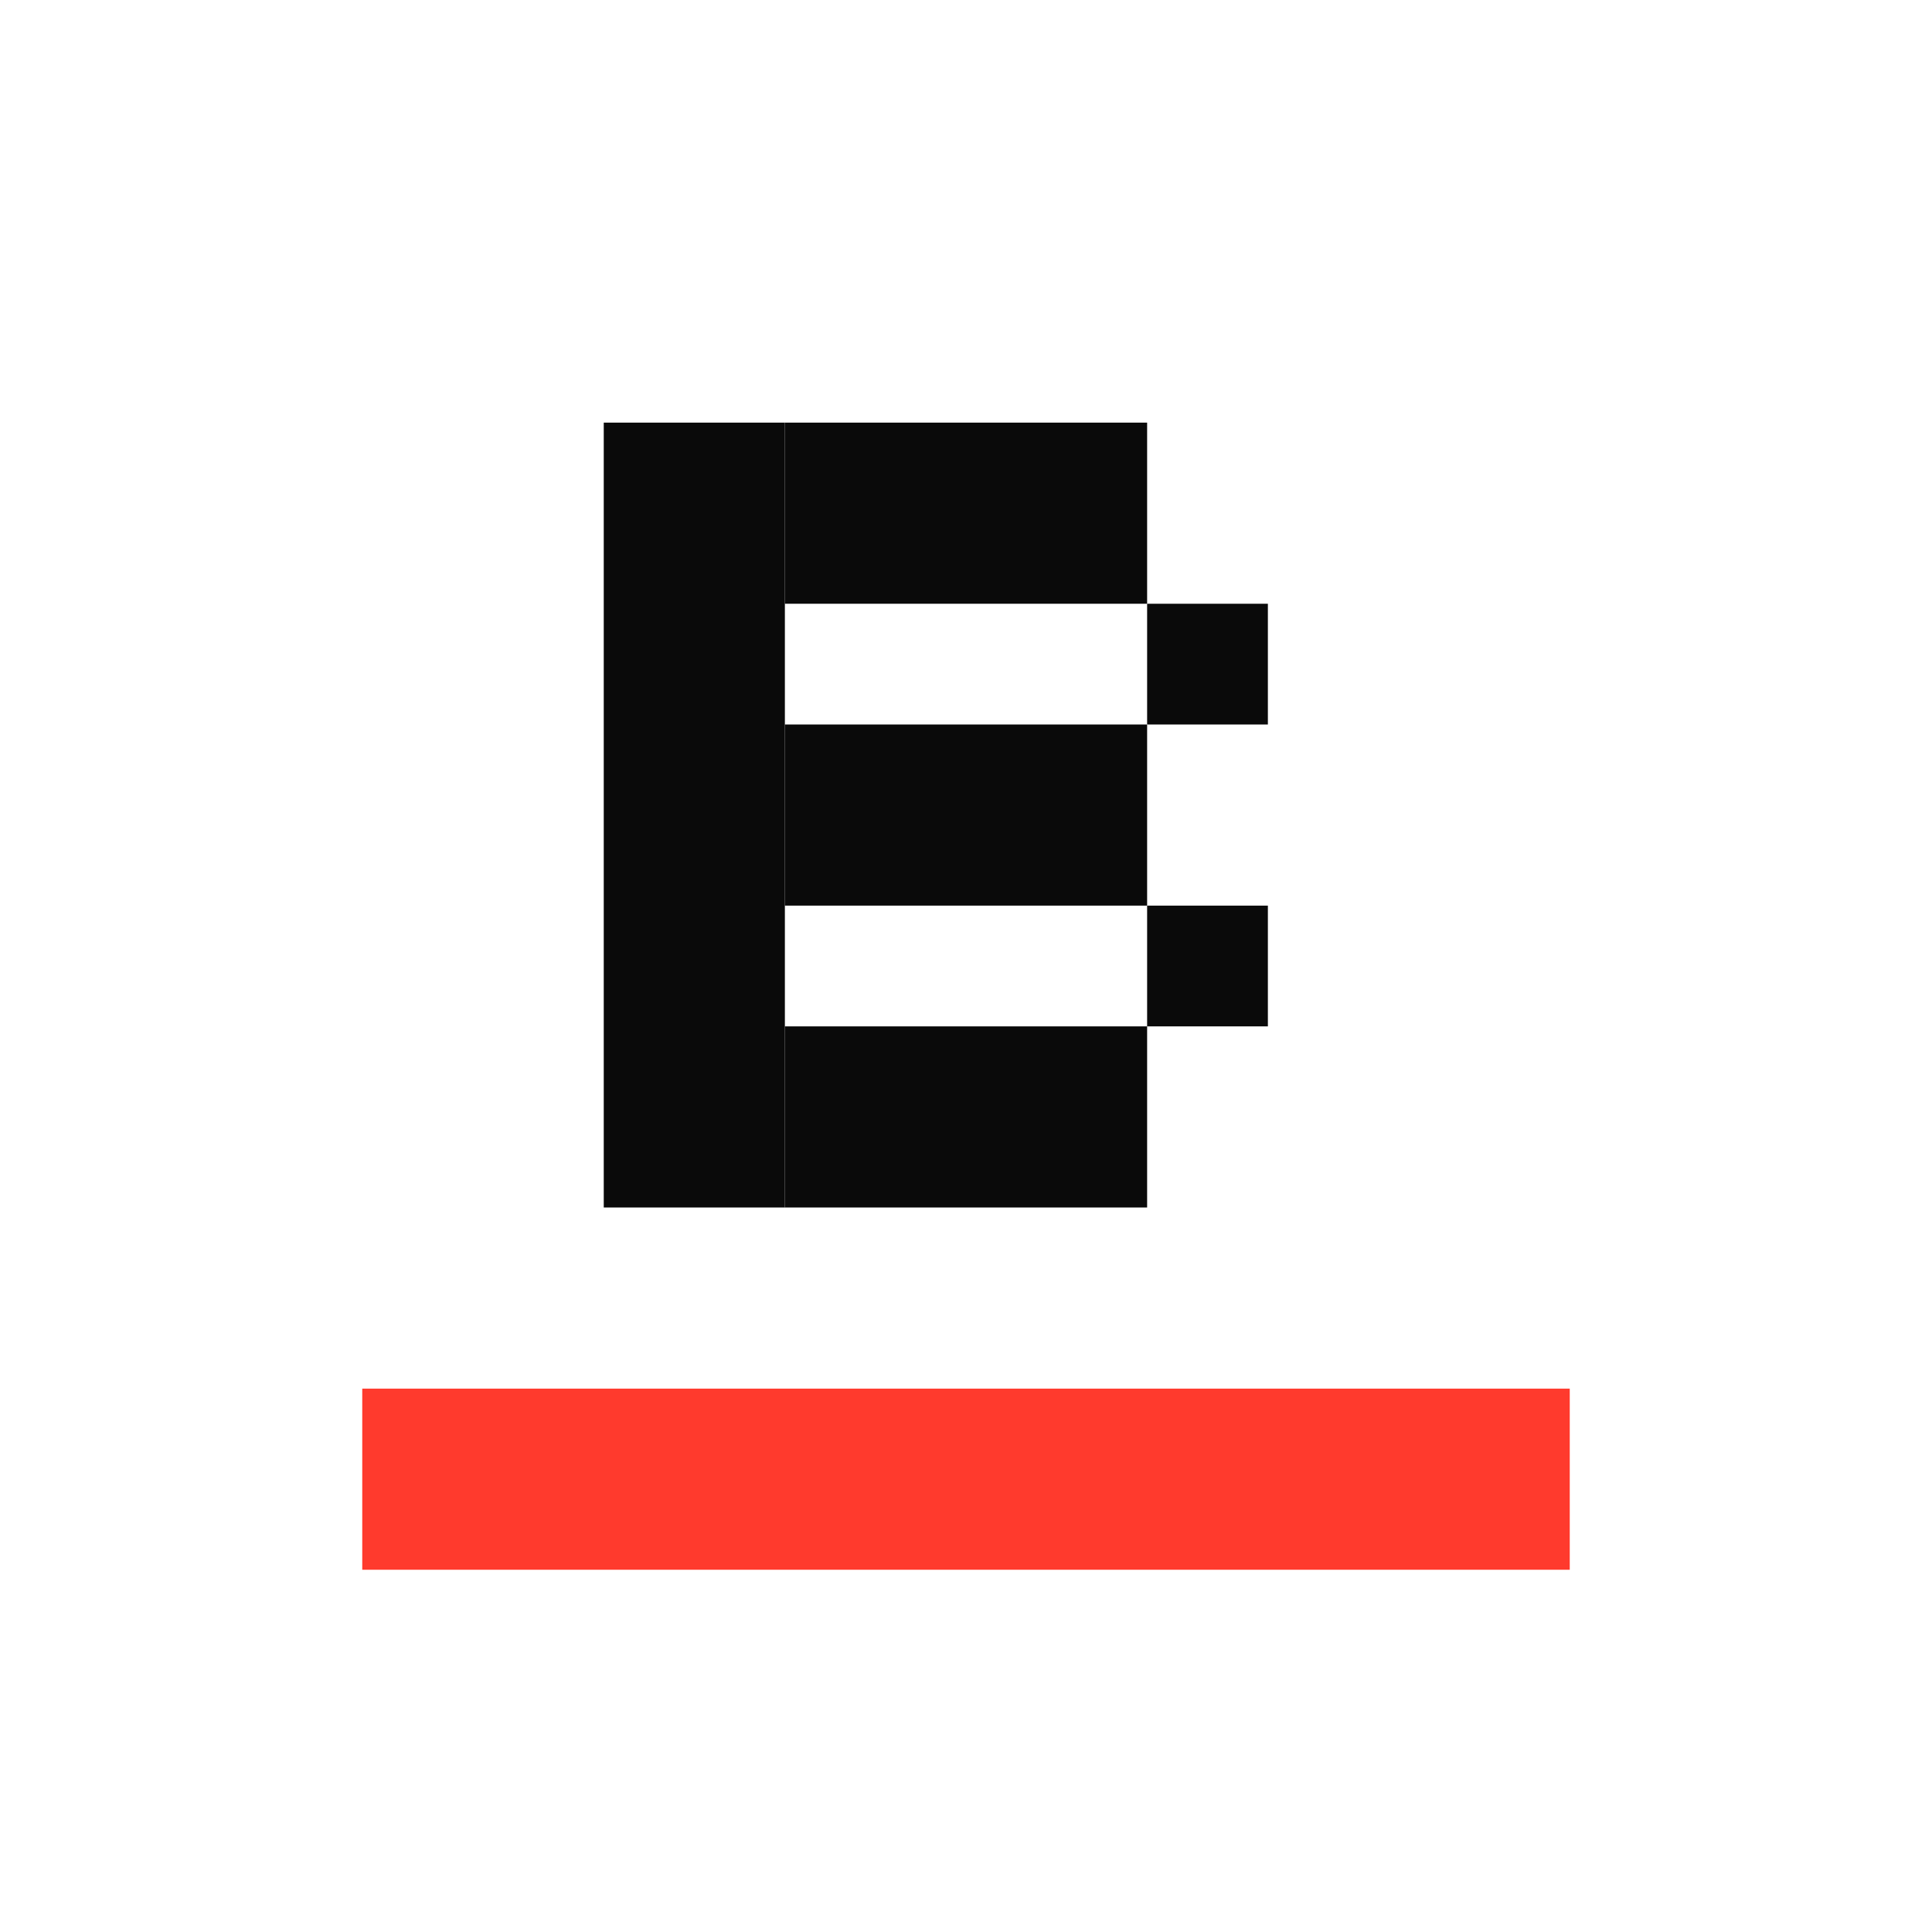 <svg width="32" height="32" viewBox="0 0 32 32" xmlns="http://www.w3.org/2000/svg">
  <!-- "B" letterform -->
  <rect x="10" y="7" width="3" height="13" fill="#0a0a0a"/>
  <rect x="13" y="7" width="6" height="3" fill="#0a0a0a"/>
  <rect x="13" y="12" width="6" height="3" fill="#0a0a0a"/>
  <rect x="13" y="17" width="6" height="3" fill="#0a0a0a"/>
  <rect x="19" y="10" width="2" height="2" fill="#0a0a0a"/>
  <rect x="19" y="15" width="2" height="2" fill="#0a0a0a"/>
  <!-- Vermilion underline -->
  <rect x="6" y="23" width="20" height="3" fill="#ff3a2d"/>
</svg>
